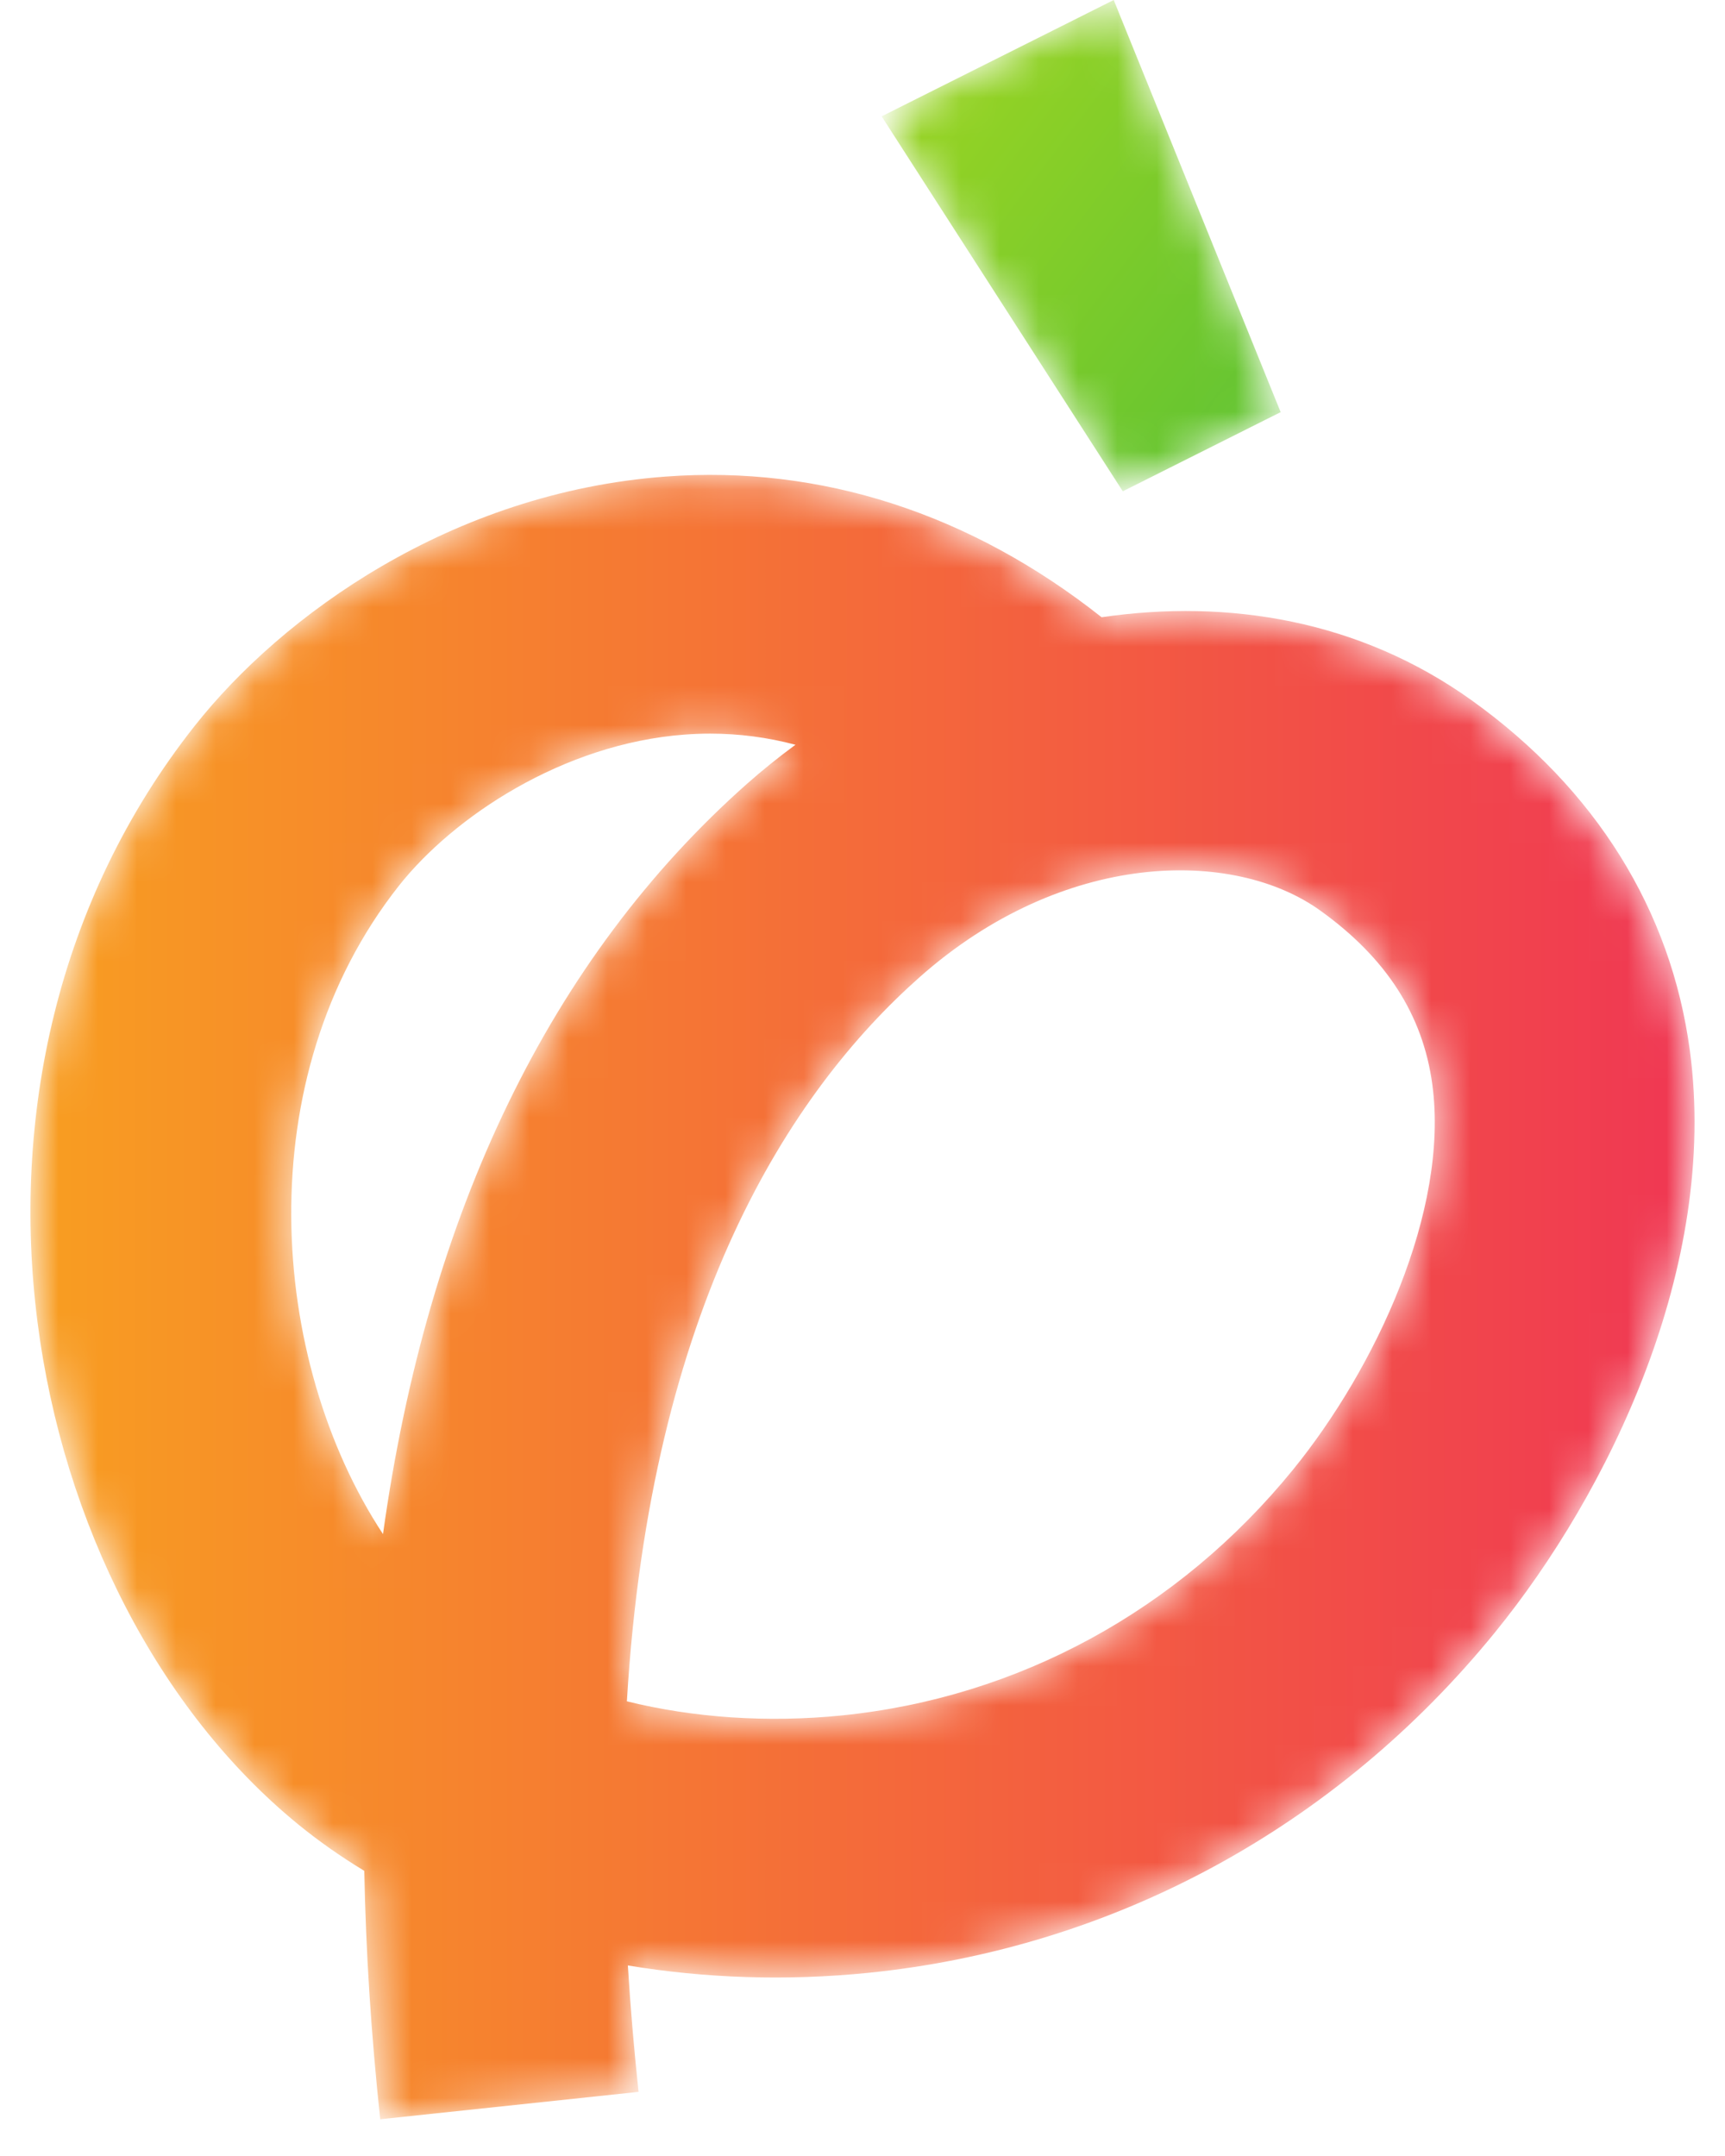 <svg width="44" height="55" viewBox="0 0 44 55" fill="none" xmlns="http://www.w3.org/2000/svg">
<mask id="mask0_103_987" style="mask-type:luminance" maskUnits="userSpaceOnUse" x="0" y="12" width="44" height="43">
<path d="M18.114 18.715C17.902 18.715 17.688 18.723 17.473 18.739C14.355 18.969 11.562 20.842 10.175 22.596C6.304 27.496 6.858 34.709 9.769 39.135C10.909 30.938 14.035 24.444 19.054 19.995C19.446 19.648 19.859 19.316 20.29 18.999C19.577 18.81 18.851 18.715 18.114 18.715ZM15.99 43.401C17.682 43.819 19.573 43.953 21.474 43.761C25.977 43.306 30.065 41.078 32.985 37.487C35.065 34.929 36.968 30.902 36.535 27.669C36.296 25.89 35.36 24.437 33.674 23.227C31.452 21.632 27.116 21.686 23.459 24.926C20.16 27.85 16.593 33.315 15.99 43.401ZM9.698 54.063C9.465 51.876 9.33 49.763 9.292 47.726C8.691 47.362 8.124 46.964 7.597 46.533C0.497 40.723 -2.137 27.507 4.968 18.515C7.187 15.706 11.508 12.561 16.983 12.157C20.944 11.863 24.756 13.101 28.099 15.746C31.336 15.273 34.687 15.819 37.548 17.872C40.703 20.136 42.623 23.222 43.103 26.795C43.845 32.323 41.023 38.088 38.135 41.64C34.095 46.608 28.416 49.694 22.144 50.328C20.056 50.538 17.982 50.467 16.015 50.139C16.079 51.176 16.169 52.251 16.288 53.364L9.698 54.063Z" fill="white"/>
</mask>
<g mask="url(#mask0_103_987)">
<path d="M18.114 18.715C17.902 18.715 17.688 18.723 17.473 18.739C14.355 18.969 11.562 20.842 10.175 22.596C6.304 27.496 6.858 34.709 9.769 39.135C10.909 30.938 14.035 24.444 19.054 19.995C19.446 19.648 19.859 19.316 20.29 18.999C19.577 18.81 18.851 18.715 18.114 18.715ZM15.99 43.401C17.682 43.819 19.573 43.953 21.474 43.761C25.977 43.306 30.065 41.078 32.985 37.487C35.065 34.929 36.968 30.902 36.535 27.669C36.296 25.89 35.36 24.437 33.674 23.227C31.452 21.632 27.116 21.686 23.459 24.926C20.16 27.85 16.593 33.315 15.99 43.401ZM9.698 54.063C9.465 51.876 9.33 49.763 9.292 47.726C8.691 47.362 8.124 46.964 7.597 46.533C0.497 40.723 -2.137 27.507 4.968 18.515C7.187 15.706 11.508 12.561 16.983 12.157C20.944 11.863 24.756 13.101 28.099 15.746C31.336 15.273 34.687 15.819 37.548 17.872C40.703 20.136 42.623 23.222 43.103 26.795C43.845 32.323 41.023 38.088 38.135 41.64C34.095 46.608 28.416 49.694 22.144 50.328C20.056 50.538 17.982 50.467 16.015 50.139C16.079 51.176 16.169 52.251 16.288 53.364L9.698 54.063Z" fill="url(#paint0_linear_103_987)"/>
</g>
<mask id="mask1_103_987" style="mask-type:luminance" maskUnits="userSpaceOnUse" x="22" y="0" width="11" height="13">
<path d="M28.639 12.533L22.488 2.968L28.408 3.8147e-06L32.666 10.514L28.639 12.533Z" fill="white"/>
</mask>
<g mask="url(#mask1_103_987)">
<path d="M28.639 12.533L22.488 2.968L28.408 3.8147e-06L32.666 10.514L28.639 12.533Z" fill="url(#paint1_linear_103_987)"/>
</g>
<defs>
<linearGradient id="paint0_linear_103_987" x1="0.777" y1="33.088" x2="43.223" y2="33.088" gradientUnits="userSpaceOnUse">
<stop stop-color="#F89E21"/>
<stop offset="1" stop-color="#F03753"/>
</linearGradient>
<linearGradient id="paint1_linear_103_987" x1="21.705" y1="1.113" x2="33.448" y2="10.061" gradientUnits="userSpaceOnUse">
<stop stop-color="#A1D621"/>
<stop offset="1" stop-color="#60C332"/>
</linearGradient>
</defs>
</svg>
